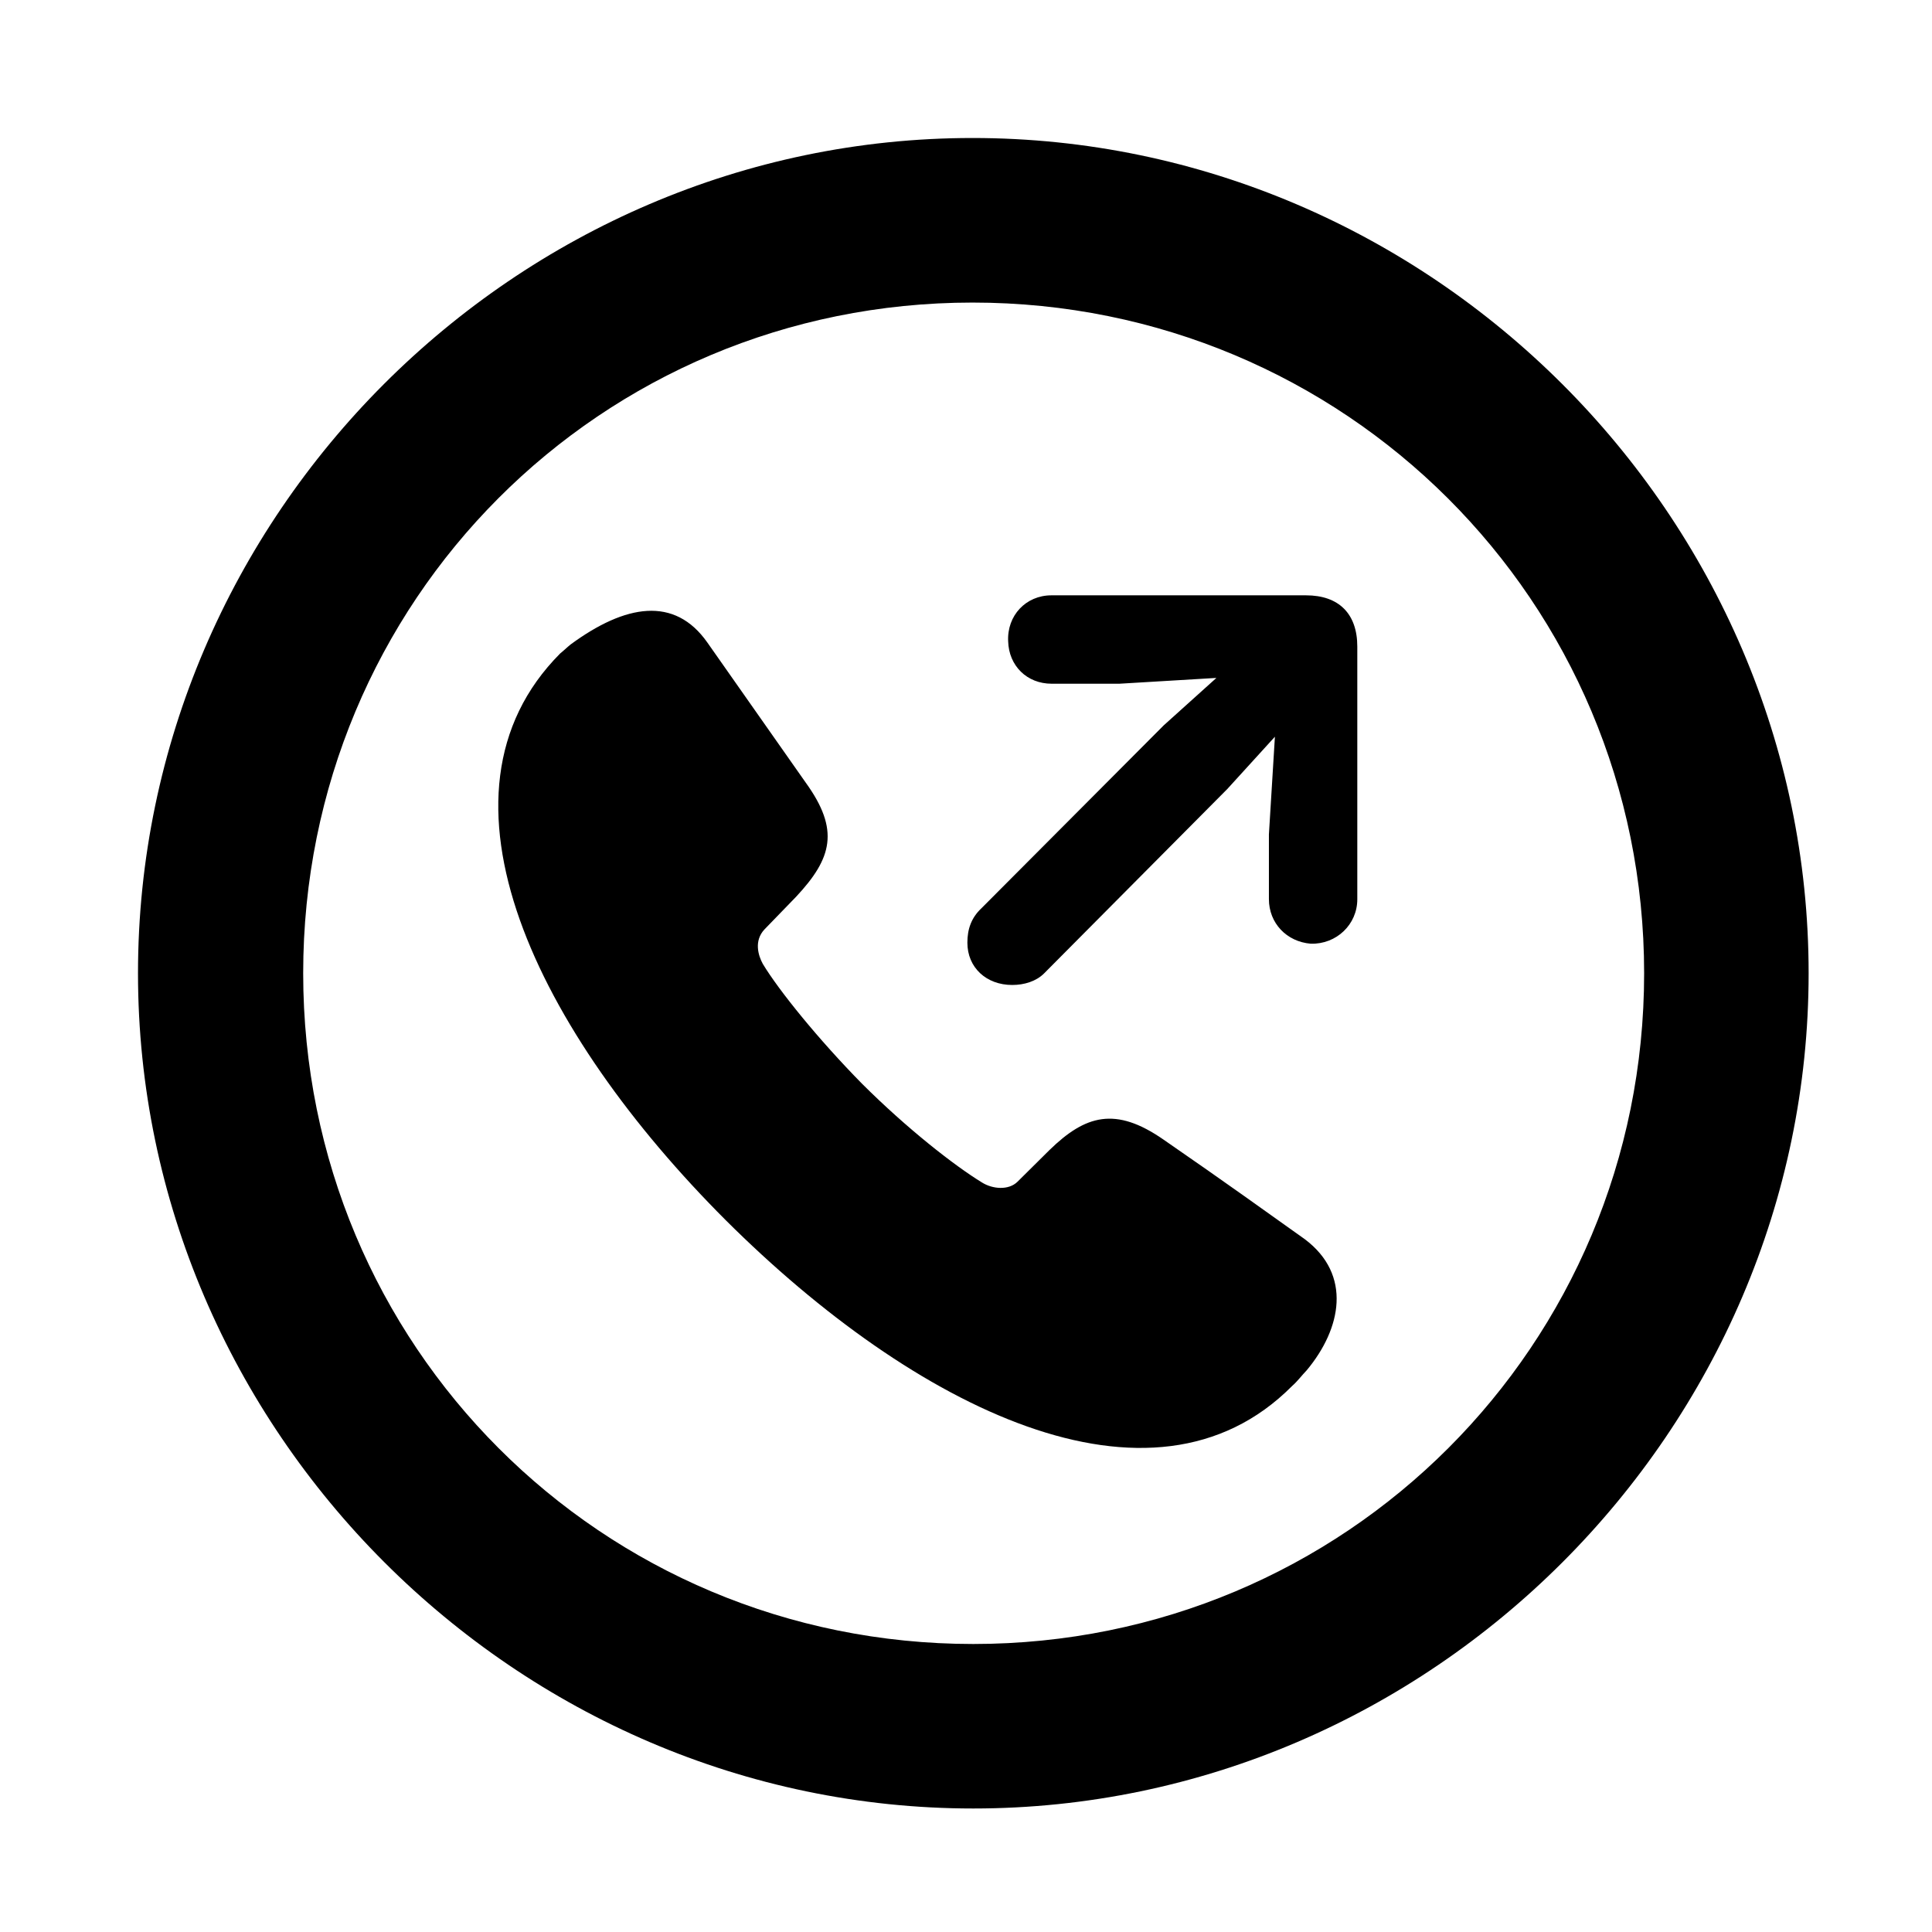<svg width="28" height="28" viewBox="0 0 28 28" fill="none" xmlns="http://www.w3.org/2000/svg">
<path d="M14.105 26.21C20.737 26.21 26.212 20.727 26.212 14.105C26.212 7.473 20.727 2 14.095 2C7.475 2 2 7.473 2 14.105C2 20.727 7.485 26.21 14.105 26.21ZM14.105 23.826C8.711 23.826 4.394 19.499 4.394 14.105C4.394 8.711 8.701 4.385 14.095 4.385C19.489 4.385 23.828 8.711 23.828 14.105C23.828 19.499 19.499 23.826 14.105 23.826Z" fill="black"/>
<path d="M10.52 17.686C13.25 20.405 16.692 22.131 18.724 20.089C18.808 20.015 18.869 19.93 18.939 19.858C19.441 19.255 19.597 18.476 18.911 17.96C18.353 17.563 17.777 17.147 16.864 16.517C16.166 16.032 15.731 16.16 15.21 16.667L14.746 17.127C14.617 17.254 14.385 17.233 14.234 17.139C13.828 16.891 13.143 16.354 12.495 15.708C11.862 15.065 11.287 14.354 11.055 13.969C10.987 13.845 10.926 13.634 11.079 13.47L11.539 12.995C12.058 12.439 12.174 12.03 11.677 11.342L10.253 9.314C9.777 8.634 9.063 8.758 8.271 9.339C8.213 9.386 8.166 9.433 8.119 9.47C6.073 11.525 7.802 14.968 10.52 17.686ZM14.67 14.275C14.844 14.275 15.017 14.222 15.131 14.108L17.786 11.436L18.477 10.677L18.39 12.093V13.031C18.39 13.378 18.646 13.648 18.997 13.677C19.368 13.687 19.671 13.399 19.671 13.033V9.371C19.671 8.896 19.405 8.628 18.928 8.628H15.237C14.868 8.628 14.592 8.922 14.611 9.295C14.621 9.648 14.882 9.909 15.241 9.909H16.224L17.629 9.825L16.866 10.512L14.223 13.164C14.076 13.302 14.02 13.467 14.02 13.662C14.02 14.023 14.295 14.275 14.67 14.275Z" fill="black"/>
</svg>
